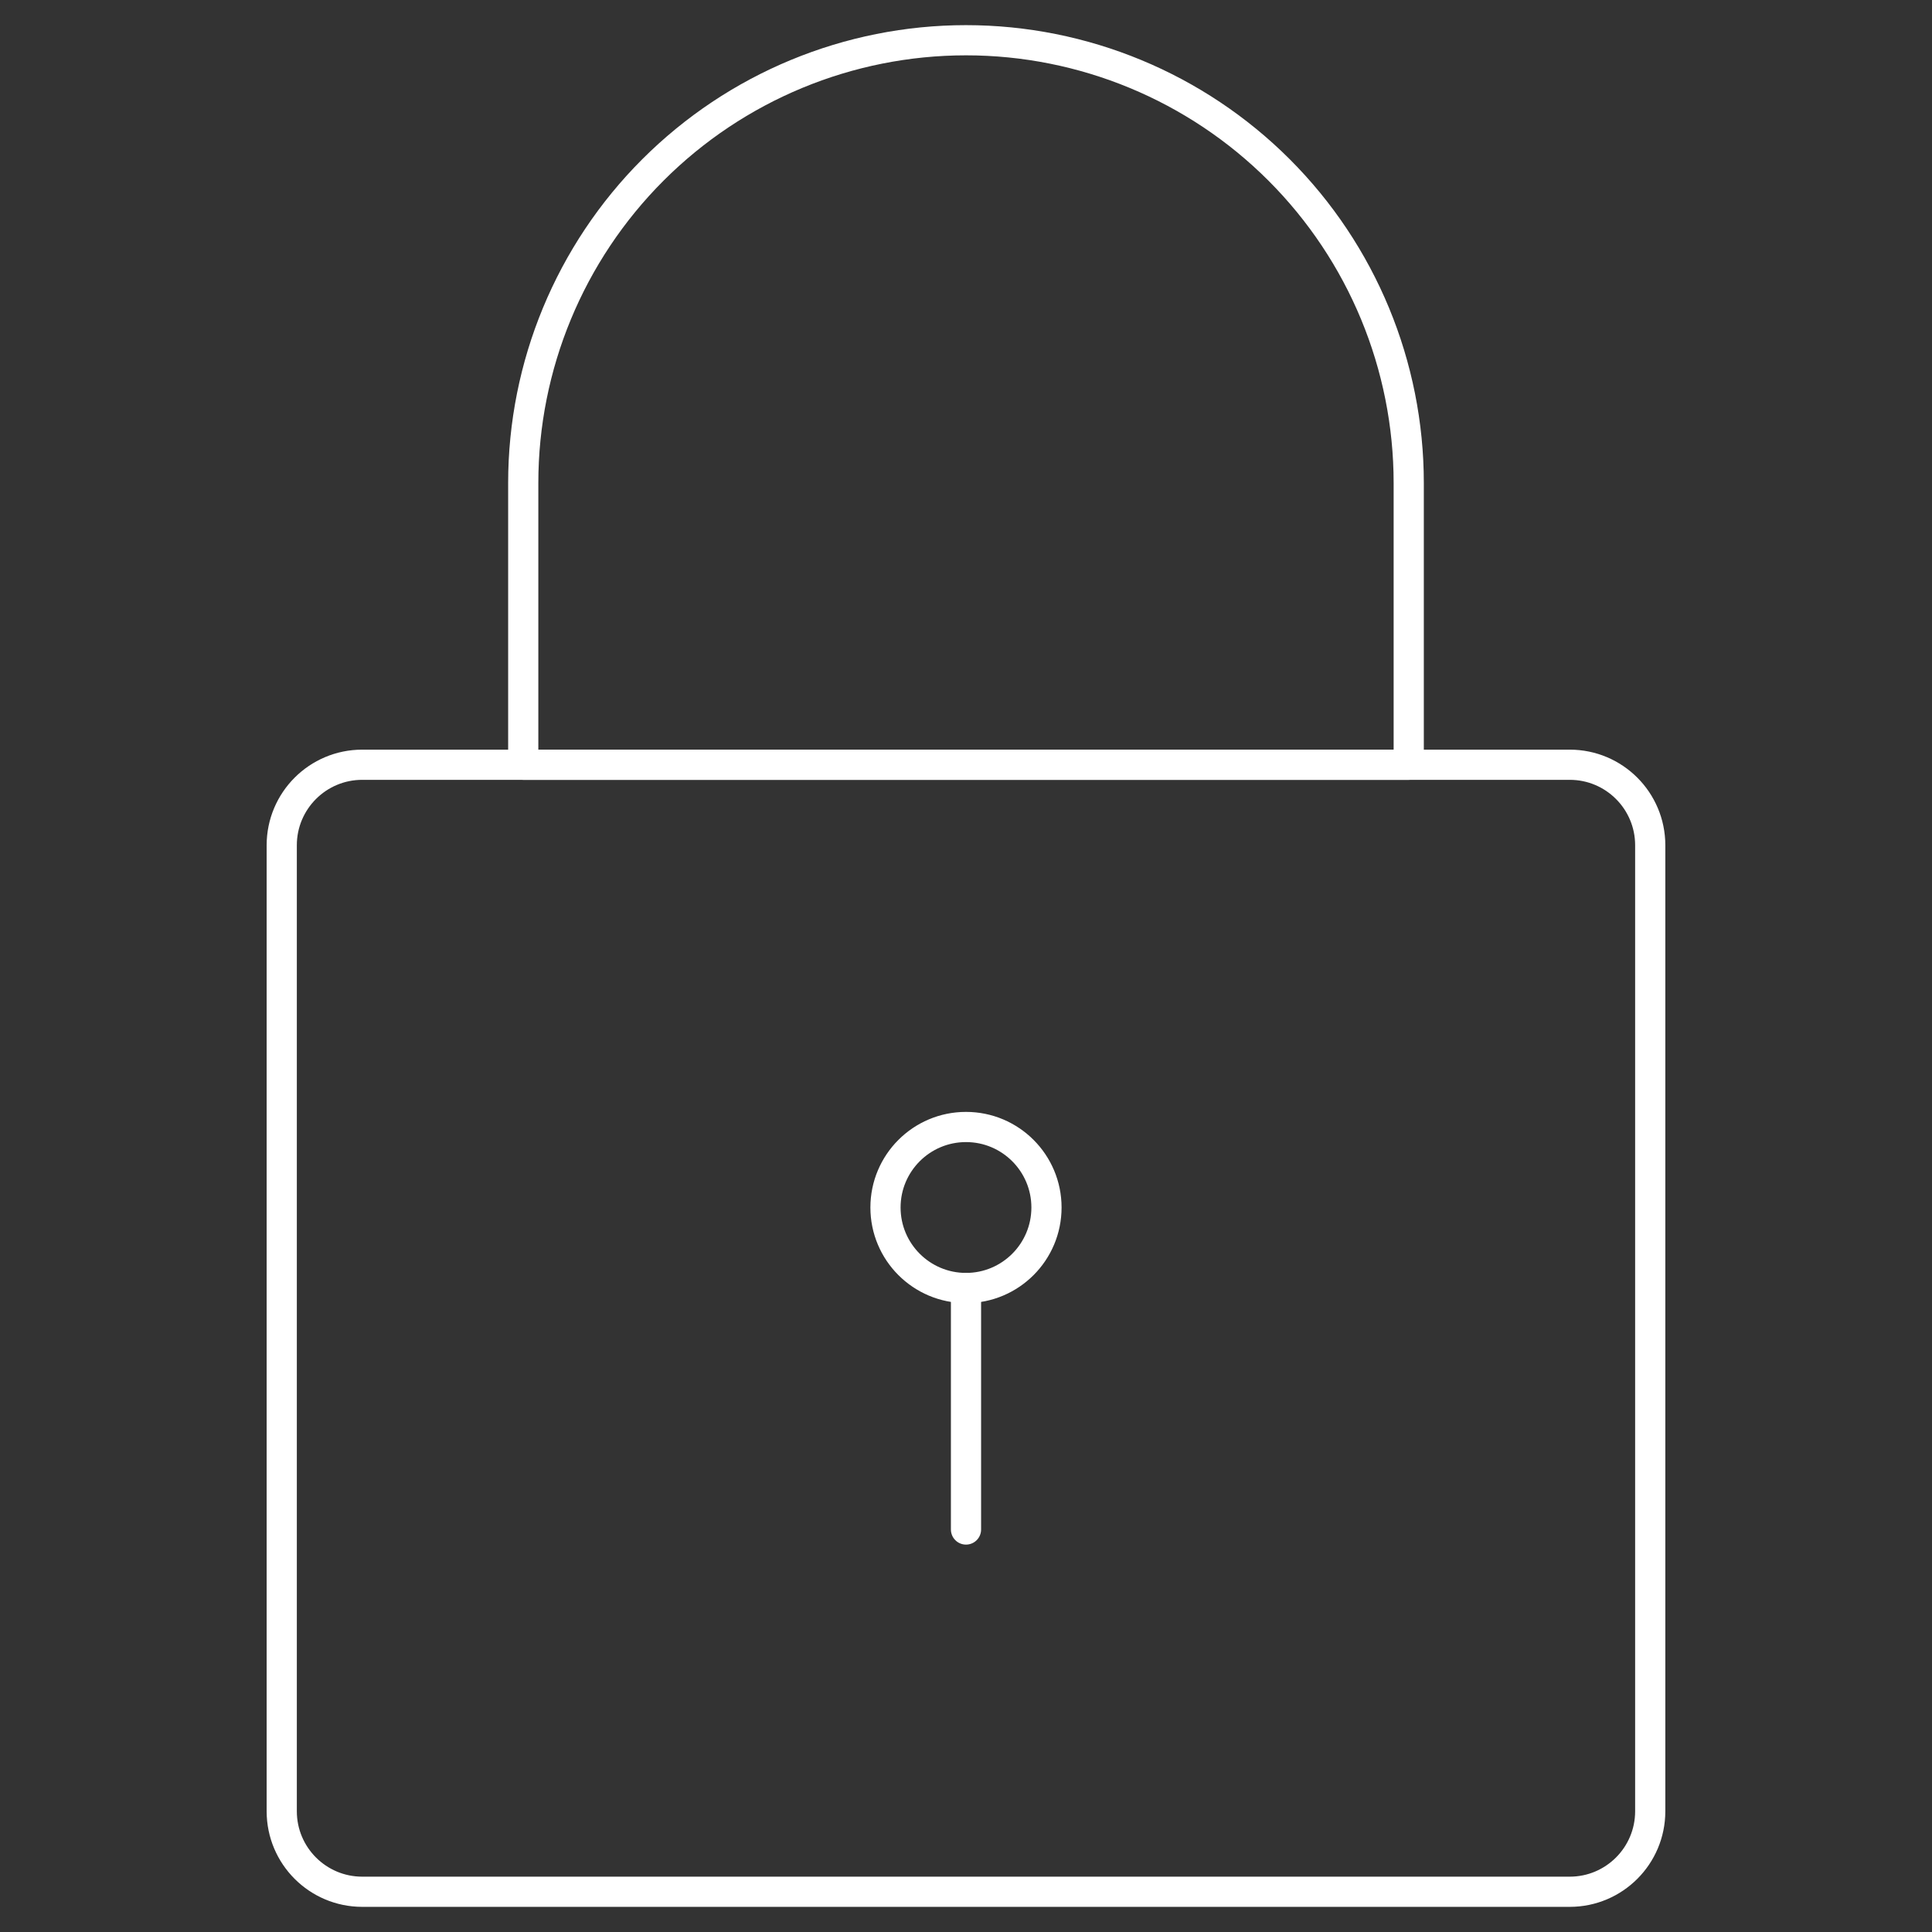
<svg width="64" height="64" viewBox="0 0 64 64" fill="none" xmlns="http://www.w3.org/2000/svg">
<rect x="0" y="0" width="64" height="64" fill="#333333" stroke="none"/>
<path d="M32 42.667C33.472 42.667 34.666 41.473 34.666 40C34.666 38.527 33.472 37.333 32 37.333C30.527 37.333 29.333 38.527 29.333 40C29.333 41.473 30.527 42.667 32 42.667Z" stroke="white" stroke-linecap="round" stroke-linejoin="round"/>
<path d="M32 42.667V50.667" stroke="white" stroke-linecap="round" stroke-linejoin="round"/>
<path d="M52 25.333H12C10.527 25.333 9.333 26.527 9.333 28V60C9.333 61.473 10.527 62.667 12 62.667H52C53.472 62.667 54.666 61.473 54.666 60V28C54.666 26.527 53.472 25.333 52 25.333Z" stroke="white" stroke-linecap="round" stroke-linejoin="round"/>
<path d="M17.333 16C17.333 12.11 18.878 8.38 21.629 5.629C24.379 2.879 28.11 1.333 32 1.333C35.889 1.333 39.62 2.879 42.371 5.629C45.121 8.38 46.666 12.11 46.666 16V25.333H17.333V16Z" stroke="white" stroke-linecap="round" stroke-linejoin="round"/>
</svg>
